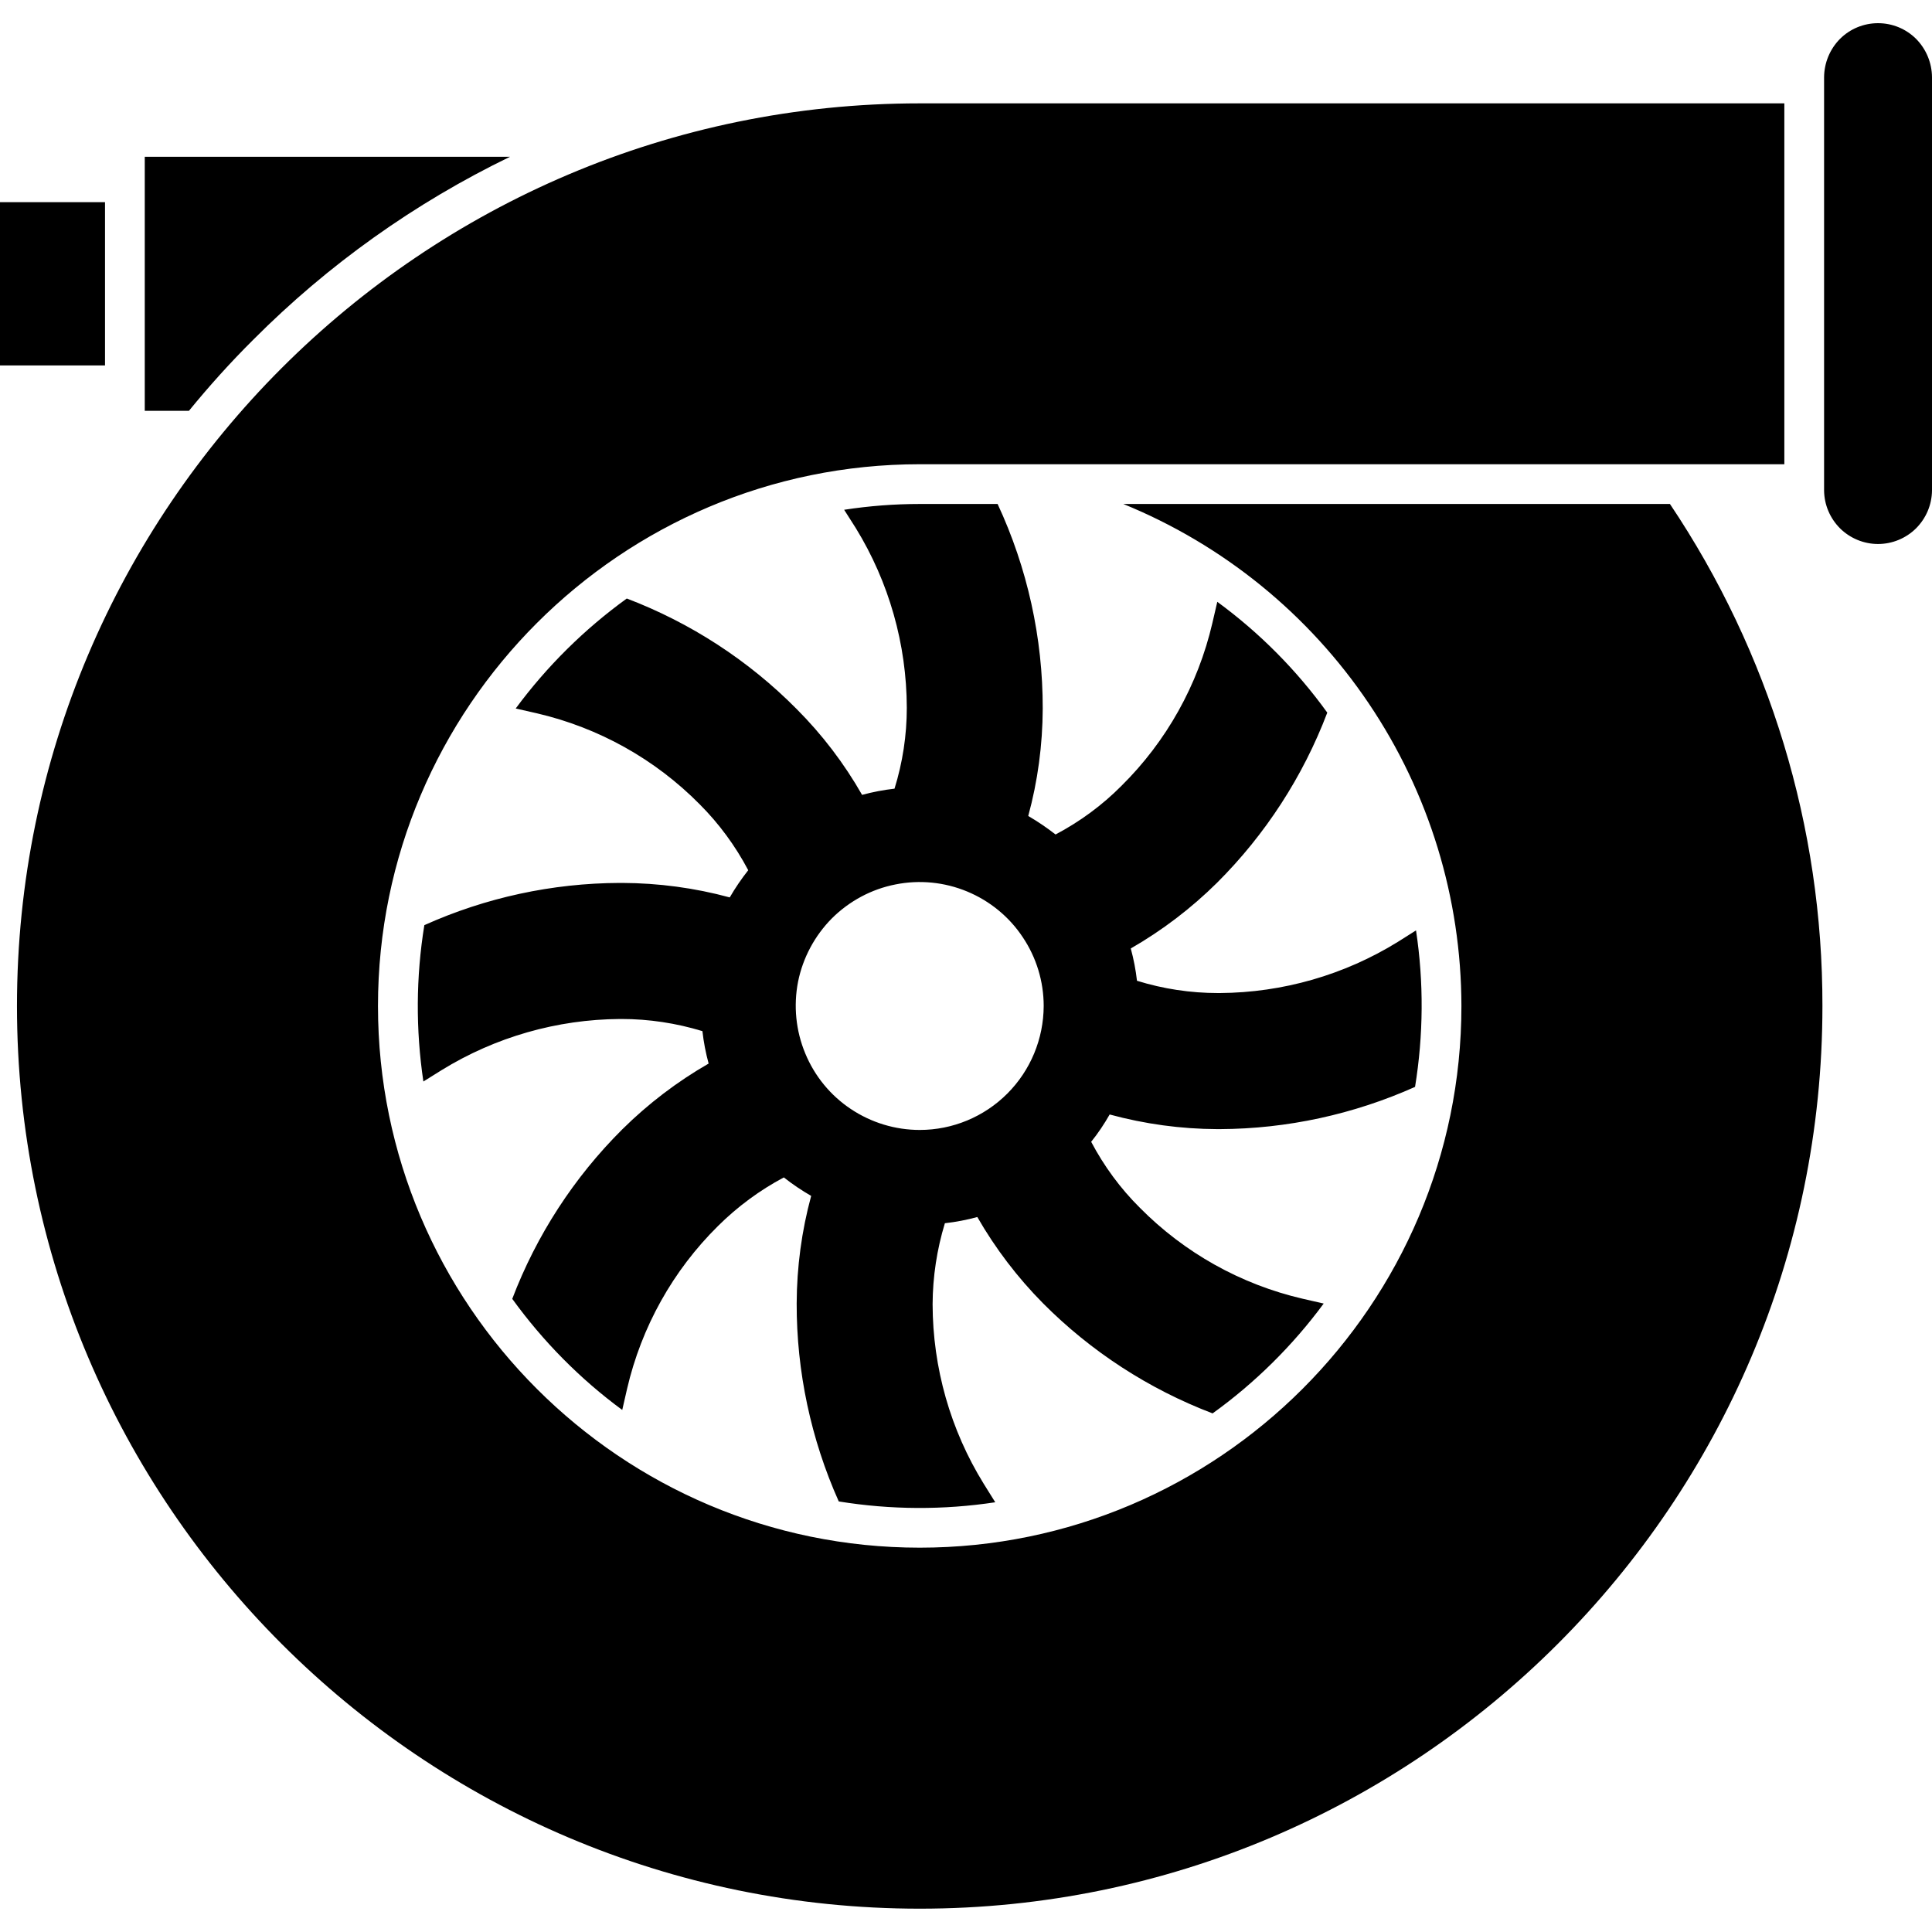 <svg width="14" height="14" viewBox="0 0 14 14" fill="none" xmlns="http://www.w3.org/2000/svg">
<g clip-path="url(#clip0_624_1744)">
<path d="M1.369 2.977H1.049V1.136H3.696C3.006 1.47 2.377 1.918 1.836 2.461C1.671 2.625 1.516 2.797 1.369 2.977ZM13.609 0.168C13.505 0.168 13.406 0.209 13.333 0.282C13.26 0.356 13.219 0.455 13.218 0.559V3.554C13.219 3.658 13.261 3.756 13.334 3.829C13.407 3.901 13.506 3.942 13.609 3.942C13.712 3.942 13.811 3.901 13.884 3.829C13.957 3.756 13.999 3.658 14 3.554V0.559C13.999 0.455 13.958 0.356 13.885 0.282C13.812 0.209 13.713 0.168 13.609 0.168H13.609ZM0.761 1.465H0V2.648H0.761L0.761 1.465ZM8.14 3.652C8.863 3.947 9.483 4.45 9.919 5.098C10.356 5.746 10.589 6.509 10.59 7.29C10.59 9.454 8.829 11.215 6.665 11.215C4.5 11.215 2.739 9.454 2.739 7.29C2.739 5.125 4.5 3.364 6.665 3.364H12.93V0.749H6.665C3.058 0.749 0.123 3.683 0.123 7.29C0.123 10.896 3.058 13.831 6.665 13.831C10.271 13.831 13.206 10.896 13.206 7.29C13.208 5.994 12.823 4.728 12.101 3.652H8.14ZM8.819 6.397C8.632 6.582 8.422 6.742 8.194 6.873C8.215 6.95 8.23 7.028 8.239 7.107C8.429 7.166 8.627 7.196 8.826 7.196H8.84C9.295 7.193 9.741 7.065 10.128 6.826L10.261 6.742C10.318 7.118 10.315 7.501 10.254 7.876C9.809 8.075 9.327 8.18 8.84 8.182H8.82C8.557 8.181 8.295 8.145 8.041 8.076C8.001 8.146 7.957 8.212 7.907 8.274C8 8.45 8.118 8.611 8.259 8.751C8.582 9.078 8.991 9.307 9.439 9.411L9.592 9.446C9.367 9.751 9.095 10.02 8.787 10.242C8.325 10.066 7.906 9.794 7.558 9.444C7.373 9.257 7.213 9.047 7.082 8.819C7.005 8.84 6.927 8.855 6.847 8.864C6.789 9.054 6.759 9.252 6.758 9.451C6.759 9.911 6.887 10.362 7.129 10.753L7.212 10.886C6.836 10.943 6.454 10.941 6.078 10.88C5.876 10.428 5.772 9.939 5.773 9.445C5.774 9.182 5.809 8.92 5.878 8.666C5.809 8.626 5.743 8.582 5.68 8.532C5.505 8.625 5.344 8.744 5.203 8.884C4.876 9.207 4.648 9.616 4.544 10.064L4.509 10.217C4.203 9.992 3.935 9.72 3.712 9.412C3.888 8.95 4.16 8.531 4.51 8.183C4.697 7.998 4.907 7.838 5.135 7.707C5.114 7.63 5.099 7.552 5.09 7.472C4.9 7.414 4.702 7.384 4.504 7.384H4.492C4.036 7.387 3.589 7.515 3.201 7.754L3.068 7.837C3.012 7.461 3.014 7.079 3.075 6.704C3.52 6.504 4.002 6.4 4.489 6.398H4.508C4.772 6.399 5.034 6.434 5.288 6.503C5.328 6.434 5.373 6.368 5.422 6.306C5.329 6.13 5.211 5.969 5.07 5.828C4.747 5.501 4.338 5.273 3.891 5.169L3.737 5.134C3.963 4.828 4.234 4.56 4.542 4.337C5.004 4.513 5.423 4.785 5.771 5.136C5.957 5.322 6.117 5.532 6.247 5.76C6.324 5.739 6.403 5.724 6.482 5.715C6.541 5.525 6.571 5.328 6.571 5.129C6.57 4.669 6.442 4.218 6.201 3.826L6.117 3.694C6.299 3.666 6.481 3.652 6.665 3.652H7.229C7.445 4.116 7.557 4.623 7.556 5.135C7.555 5.398 7.52 5.66 7.451 5.913C7.52 5.953 7.586 5.998 7.649 6.047C7.825 5.954 7.986 5.836 8.126 5.695C8.453 5.372 8.681 4.963 8.785 4.516L8.821 4.361C9.127 4.585 9.396 4.856 9.618 5.164C9.442 5.627 9.17 6.047 8.819 6.397ZM7.563 7.29C7.563 7.112 7.51 6.938 7.411 6.791C7.313 6.643 7.172 6.528 7.008 6.46C6.844 6.392 6.663 6.374 6.489 6.409C6.315 6.443 6.155 6.529 6.029 6.654C5.904 6.78 5.818 6.94 5.783 7.114C5.749 7.289 5.767 7.469 5.835 7.633C5.903 7.798 6.018 7.938 6.165 8.036C6.313 8.135 6.487 8.188 6.665 8.188C6.903 8.188 7.131 8.093 7.299 7.925C7.468 7.756 7.562 7.528 7.563 7.29L7.563 7.29Z" fill="black"/>
</g>
<defs>
<clipPath id="clip0_624_1744">
<rect width="14" height="14" fill="white"/>
</clipPath>
</defs>
</svg>

